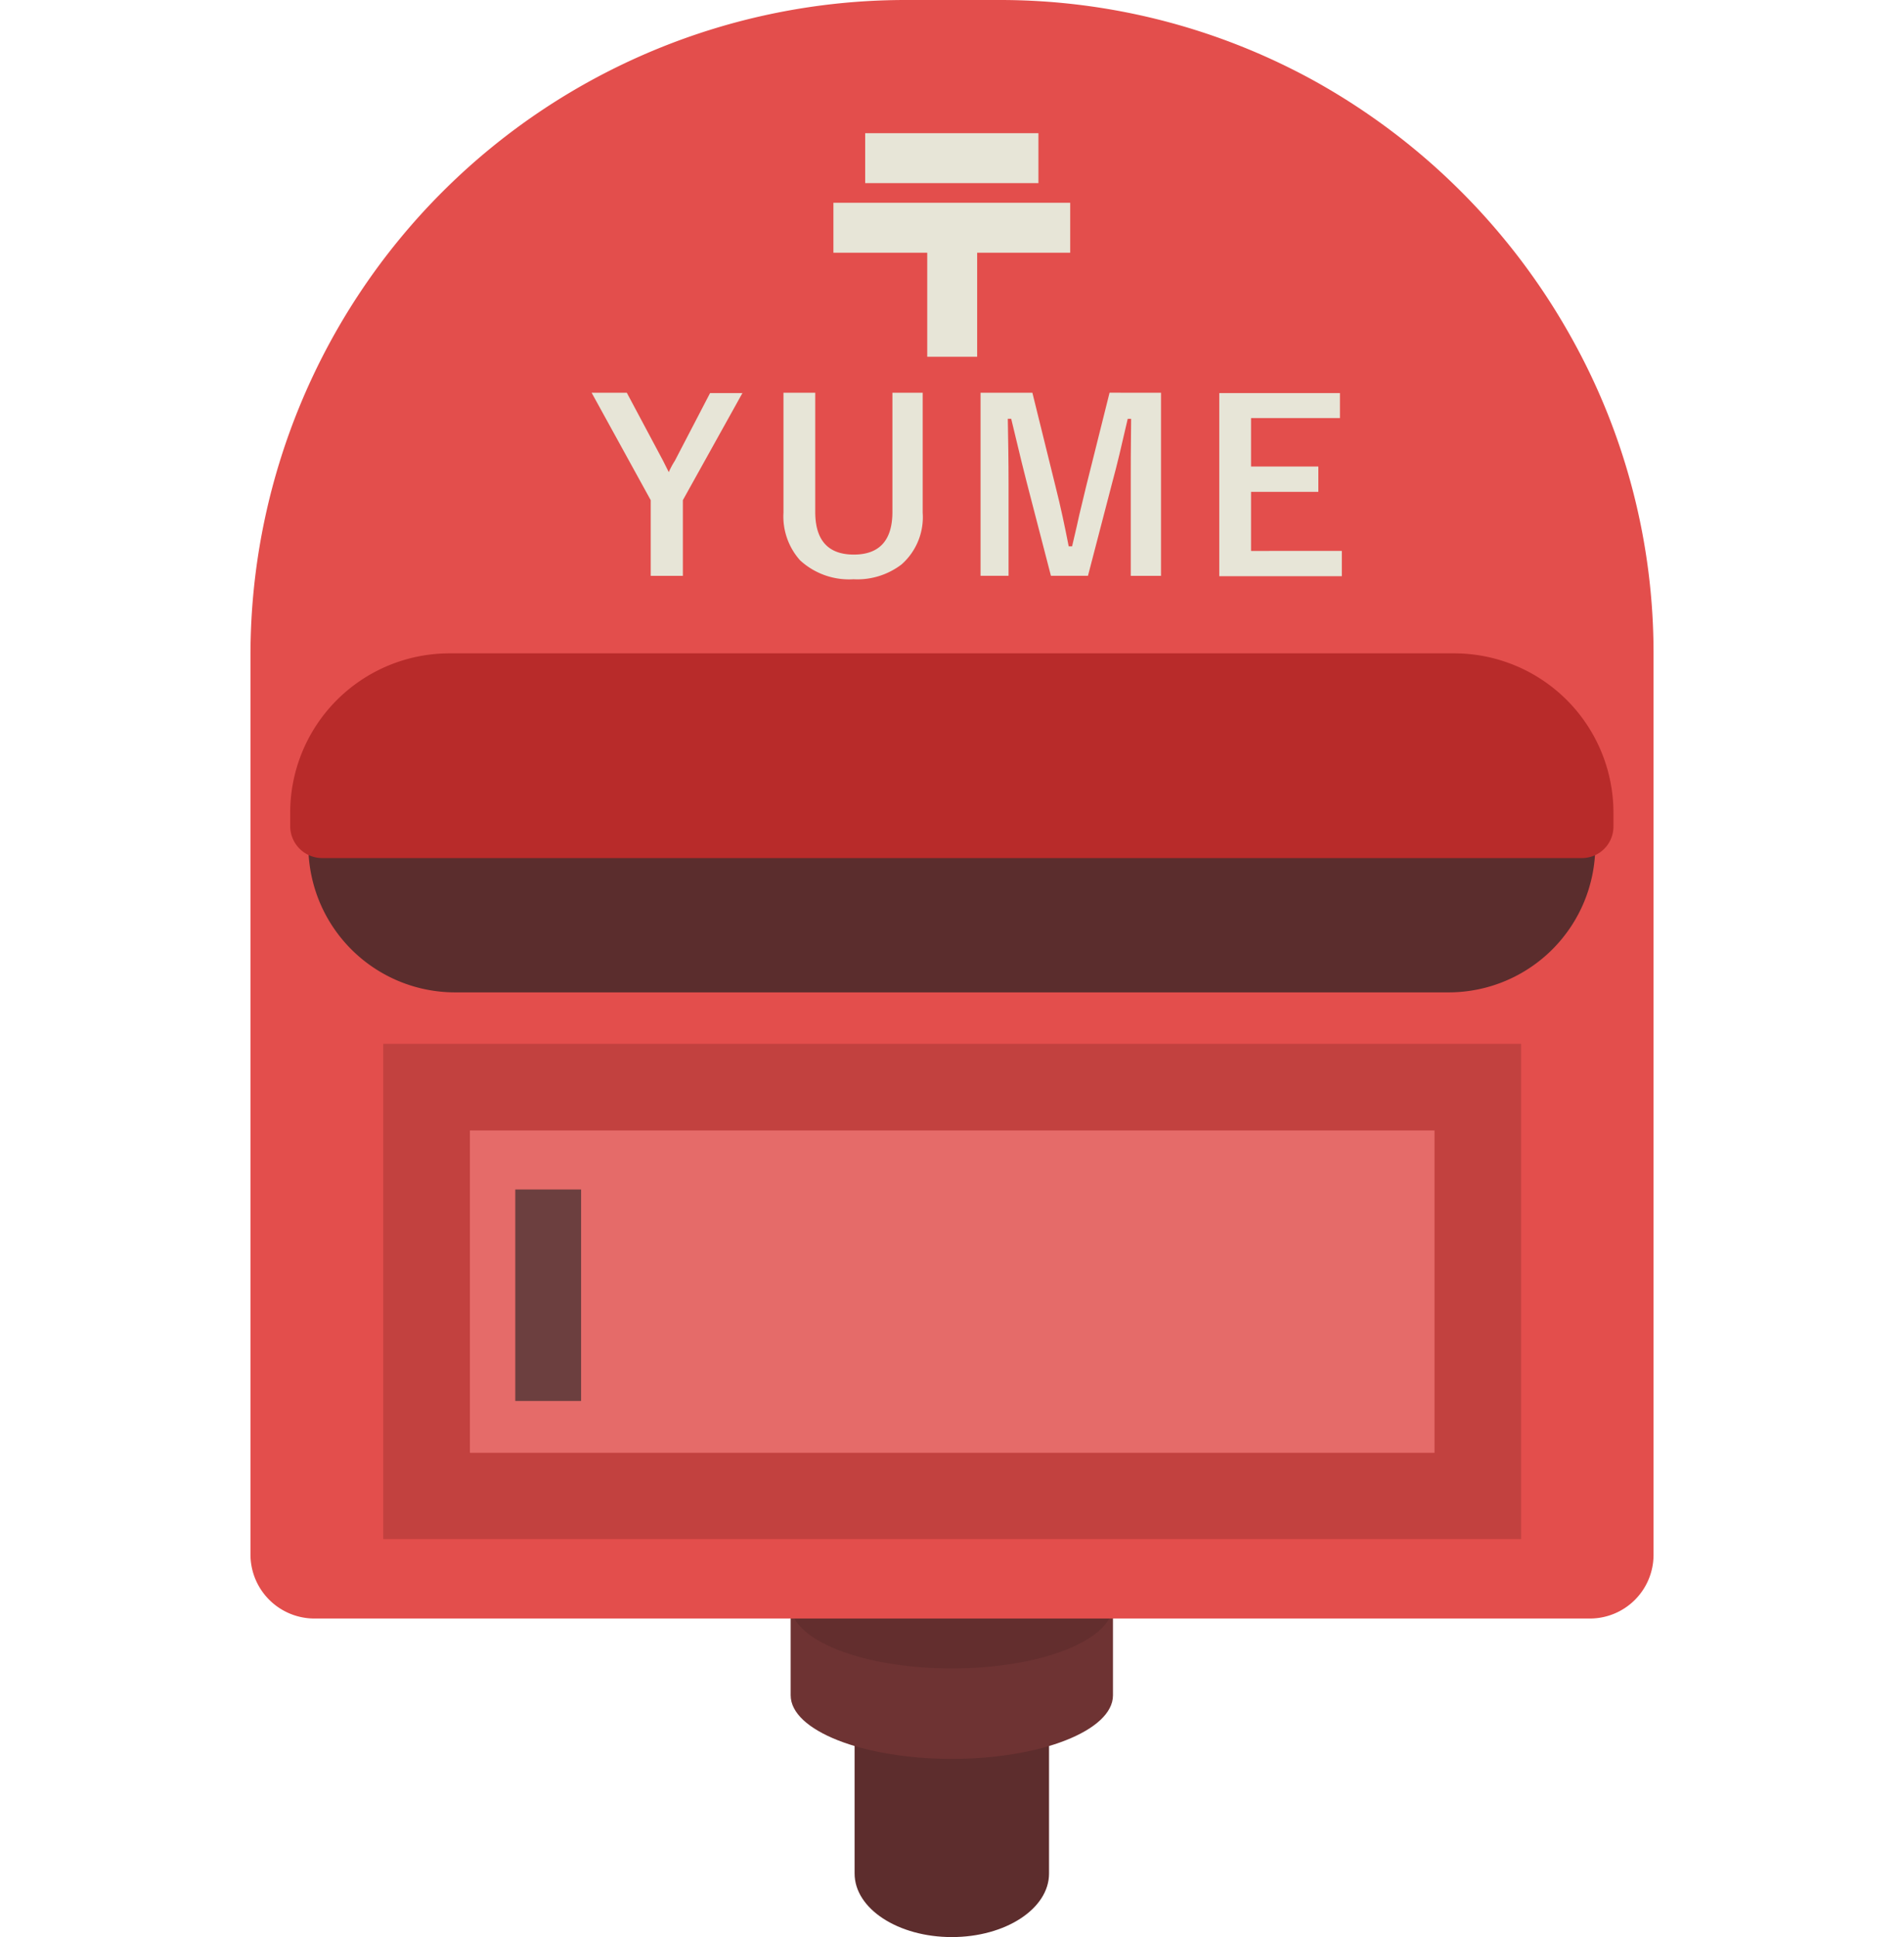<svg xmlns="http://www.w3.org/2000/svg" xmlns:xlink="http://www.w3.org/1999/xlink" width="116" height="118" viewBox="0 0 116 118"><defs><clipPath id="a"><rect width="116" height="118" transform="translate(223 310)" fill="#fff" stroke="#707070" stroke-width="1"/></clipPath></defs><g transform="translate(-223 -310)" clip-path="url(#a)"><g transform="translate(238.26 310)"><path d="M36.806,114.128c0,2.143,2.65,3.872,5.923,3.872s5.923-1.729,5.923-3.872V102.443c0-2.143-2.65-3.872-5.923-3.872s-5.923,1.729-5.923,3.872Z" fill="#5d2d2d"/><path d="M32.911,103.273c0,2.143,4.4,3.872,9.818,3.872s9.818-1.729,9.818-3.872V91.588c0-2.143-4.4-3.872-9.818-3.872s-9.818,1.729-9.818,3.872v11.685Z" fill="#6e3333"/><path d="M32.911,97.765c0,2.143,4.4,3.872,9.818,3.872s9.818-1.729,9.818-3.872V86.08c0-2.143-4.4-3.872-9.818-3.872s-9.818,1.729-9.818,3.872V97.765Z" fill="#040000" opacity="0.1"/><path d="M85.481,39.8V94.723a3.88,3.88,0,0,1-3.872,3.872H3.872A3.9,3.9,0,0,1,0,94.723V39.8A39.914,39.914,0,0,1,39.8,0h5.854A39.673,39.673,0,0,1,64.739,4.886,40.3,40.3,0,0,1,80.572,20.742,39.344,39.344,0,0,1,85.481,39.8Z" fill="#e34e4c"/><path d="M73.036,60.452H12.445a8.941,8.941,0,0,1-8.919-8.919V50.38A6.7,6.7,0,0,1,10.21,43.7H75.248a6.7,6.7,0,0,1,6.684,6.684v1.152A8.936,8.936,0,0,1,73.036,60.452Z" fill="#5b2d2d"/><path d="M81.1,52.27H4.356A1.948,1.948,0,0,1,2.42,50.334v-.853A9.708,9.708,0,0,1,12.1,39.8H73.358a9.708,9.708,0,0,1,9.68,9.68v.853A1.918,1.918,0,0,1,81.1,52.27Z" fill="#b82b2a"/><rect width="10.555" height="3.042" transform="translate(37.451 8.113)" fill="#e7e5d7"/><rect width="3.042" height="8.804" transform="translate(41.231 12.929)" fill="#e7e5d7"/><rect width="14.427" height="3.042" transform="translate(35.515 12.353)" fill="#e7e5d7"/><g opacity="0.18"><rect width="64.047" height="24.891" transform="translate(10.717 66.237)" fill="#f0f0f0"/><path d="M8.089,63.586V93.755H77.414V63.586ZM72.137,88.5H13.367V68.864h58.77Z" fill="#2e0303"/></g><rect width="4.01" height="12.883" transform="translate(16.133 72.459)" fill="#6c3f3f"/><path d="M29.984,23.923l-3.641,6.545v4.609H24.384V30.468l-3.6-6.545h2.143l2.212,4.148.346.691a4.874,4.874,0,0,1,.369-.691L28,23.946h1.982Z" fill="#e7e5d7"/><path d="M40.954,23.923v7.306a3.84,3.84,0,0,1-1.291,3.157,4.442,4.442,0,0,1-2.927.9,4.4,4.4,0,0,1-3.25-1.152,4.01,4.01,0,0,1-1.014-2.9V23.923h1.936v7.26c0,1.729.784,2.6,2.351,2.6s2.351-.876,2.351-2.6v-7.26h1.844Z" fill="#e7e5d7"/><path d="M55.474,23.923V35.077H53.63V29.454c0-.853,0-2.166.023-3.941h-.207c-.369,1.613-.668,2.881-.922,3.8l-1.5,5.762H48.767l-1.475-5.693c-.092-.346-.415-1.636-.945-3.872H46.14c.023,1.291.046,2.6.046,3.964v5.6H44.48V23.923h3.157l1.406,5.693c.323,1.268.576,2.489.807,3.664h.207c.069-.323.23-.945.438-1.913q.242-1.037.415-1.729l1.429-5.716Z" fill="#e7e5d7"/><path d="M66.375,23.923v1.544H60.959v2.95h4.1v1.544h-4.1v3.6H66.49V35.1H59.023V23.946h7.352Z" fill="#e7e5d7"/></g></g></svg>